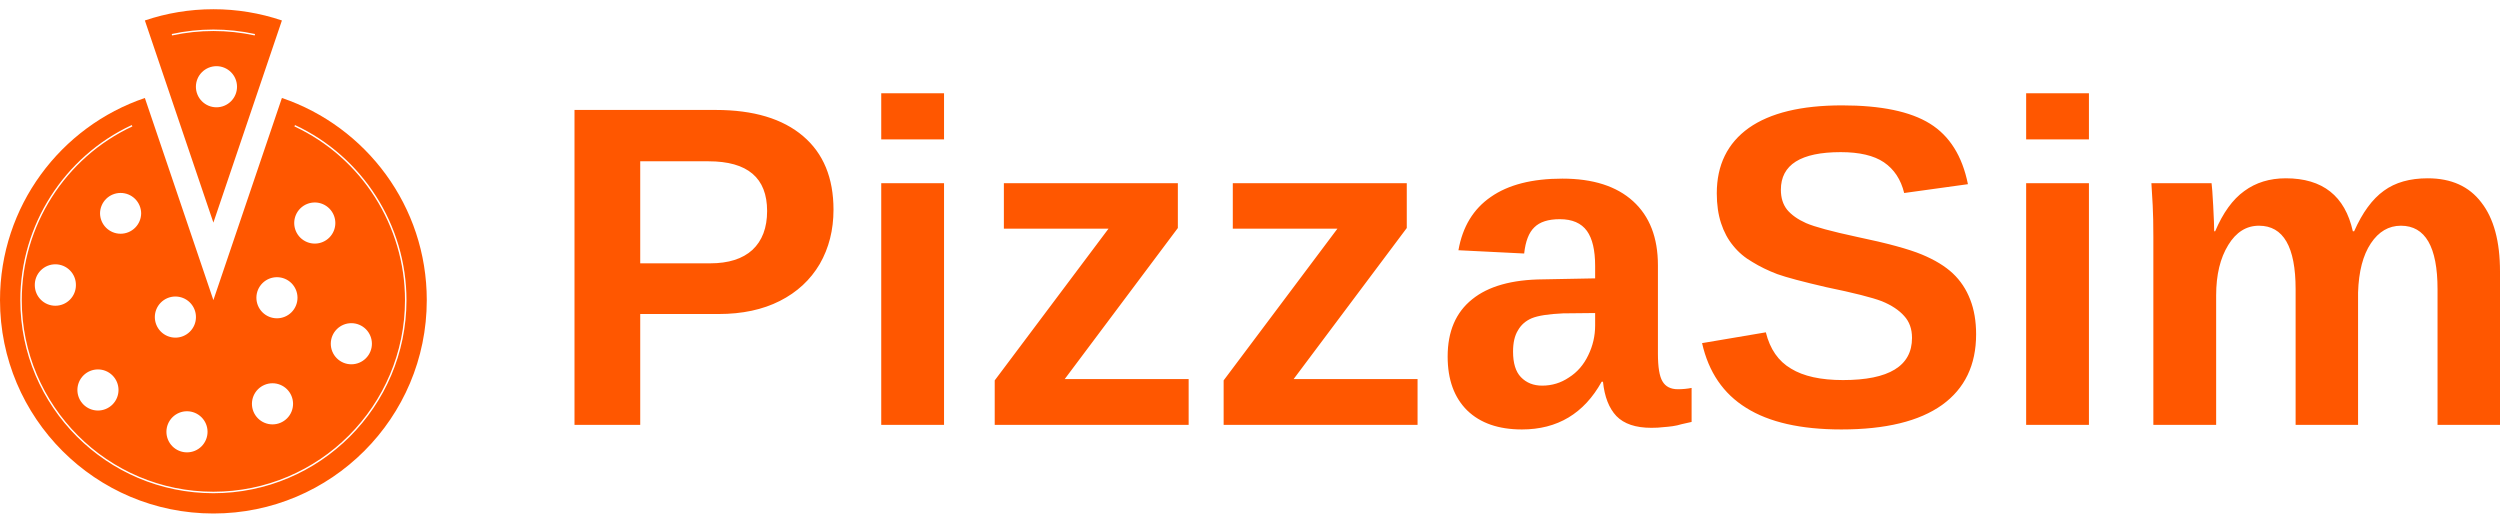 <svg width="220" height="46" viewBox="0 0 220 46" fill="none" xmlns="http://www.w3.org/2000/svg">
<path d="M73.348 18.453C73.348 20.237 72.945 21.83 72.139 23.23C71.314 24.631 70.144 25.715 68.628 26.482C67.113 27.25 65.319 27.633 63.247 27.633H56.34V37.389H50.556V9.676H62.988C66.307 9.676 68.868 10.443 70.672 11.978C72.456 13.494 73.348 15.652 73.348 18.453ZM67.506 18.568C67.506 15.652 65.789 14.194 62.355 14.194H56.34V23.173H62.499C64.11 23.173 65.348 22.779 66.211 21.993C67.074 21.187 67.506 20.046 67.506 18.568ZM83.075 12.266H77.549V8.208H83.075V12.266ZM83.075 37.389H77.549V16.122H83.075V37.389ZM104.601 37.389H87.535V33.475L97.55 20.122H88.341V16.122H103.651V20.065L93.694 33.36H104.601V37.389ZM124.745 37.389H107.68V33.475L117.695 20.122H108.486V16.122H123.796V20.065L113.838 33.36H124.745V37.389ZM133.925 37.792C131.873 37.792 130.271 37.236 129.119 36.123C127.968 34.991 127.393 33.408 127.393 31.374C127.393 29.168 128.112 27.489 129.551 26.338C130.971 25.187 133.052 24.602 135.796 24.583L140.372 24.496V23.403C140.372 22.021 140.132 20.995 139.652 20.324C139.153 19.633 138.357 19.288 137.264 19.288C136.247 19.288 135.499 19.527 135.019 20.007C134.539 20.468 134.242 21.235 134.127 22.309L128.342 22.021C128.707 19.95 129.657 18.386 131.191 17.331C132.726 16.256 134.827 15.719 137.494 15.719C140.18 15.719 142.252 16.381 143.71 17.705C145.168 19.029 145.897 20.909 145.897 23.345V31.115C145.897 32.305 146.031 33.12 146.3 33.562C146.568 34.022 147.019 34.252 147.652 34.252C148.074 34.252 148.477 34.214 148.861 34.137V37.13C148.535 37.207 148.238 37.274 147.969 37.331C147.72 37.408 147.461 37.466 147.192 37.504C146.923 37.542 146.645 37.571 146.357 37.59C146.07 37.629 145.724 37.648 145.321 37.648C143.94 37.648 142.914 37.303 142.242 36.612C141.59 35.921 141.197 34.914 141.062 33.59H140.947C139.393 36.391 137.053 37.792 133.925 37.792ZM140.372 28.64V27.547L137.551 27.576C136.266 27.633 135.345 27.777 134.789 28.007C134.251 28.238 133.849 28.593 133.58 29.072C133.292 29.533 133.148 30.156 133.148 30.943C133.148 31.959 133.379 32.708 133.839 33.187C134.319 33.686 134.942 33.936 135.71 33.936C136.573 33.936 137.36 33.696 138.069 33.216C138.798 32.756 139.364 32.103 139.767 31.259C140.17 30.434 140.372 29.561 140.372 28.64ZM173.898 29.418C173.898 32.123 172.9 34.195 170.905 35.633C168.89 37.072 165.936 37.792 162.041 37.792C158.473 37.792 155.681 37.159 153.667 35.892C151.653 34.645 150.358 32.746 149.782 30.195L155.394 29.245C155.758 30.722 156.497 31.787 157.61 32.439C158.703 33.111 160.228 33.446 162.185 33.446C166.233 33.446 168.257 32.209 168.257 29.734C168.257 28.947 168.027 28.305 167.567 27.806C167.106 27.288 166.454 26.856 165.61 26.511C164.766 26.185 163.135 25.772 160.718 25.273C158.646 24.794 157.207 24.41 156.401 24.122C155.595 23.815 154.866 23.46 154.214 23.058C153.542 22.674 152.976 22.194 152.516 21.619C152.055 21.062 151.7 20.4 151.451 19.633C151.202 18.866 151.077 17.993 151.077 17.014C151.077 14.52 152.017 12.602 153.897 11.259C155.777 9.935 158.511 9.273 162.099 9.273C165.533 9.273 168.113 9.81 169.84 10.884C171.567 11.959 172.68 13.733 173.178 16.208L167.567 16.985C167.279 15.796 166.684 14.894 165.782 14.28C164.9 13.686 163.634 13.388 161.984 13.388C158.473 13.388 156.717 14.491 156.717 16.698C156.717 17.407 156.9 17.993 157.264 18.453C157.648 18.913 158.204 19.307 158.933 19.633C159.682 19.959 161.168 20.362 163.394 20.842C166.061 21.398 167.97 21.916 169.121 22.396C170.272 22.875 171.183 23.432 171.855 24.065C172.526 24.698 173.034 25.465 173.38 26.367C173.725 27.25 173.898 28.266 173.898 29.418ZM183.826 12.266H178.301V8.208H183.826V12.266ZM183.826 37.389H178.301V16.122H183.826V37.389ZM207.51 37.389H202.014V25.446C202.014 21.724 200.939 19.863 198.791 19.863C197.678 19.863 196.776 20.429 196.086 21.561C195.376 22.712 195.021 24.189 195.021 25.993V37.389H189.495V20.87C189.495 19.738 189.476 18.808 189.438 18.079C189.4 17.35 189.361 16.698 189.323 16.122H194.618C194.656 16.372 194.704 17.033 194.762 18.108C194.819 19.201 194.848 19.95 194.848 20.352H194.934C195.625 18.722 196.479 17.542 197.496 16.813C198.513 16.064 199.731 15.69 201.15 15.69C204.393 15.69 206.359 17.244 207.05 20.352H207.165C207.894 18.703 208.767 17.513 209.784 16.784C210.781 16.055 212.067 15.69 213.64 15.69C215.712 15.69 217.285 16.4 218.36 17.82C219.453 19.221 220 21.244 220 23.892V37.389H214.503V25.446C214.503 21.724 213.429 19.863 211.28 19.863C210.206 19.863 209.323 20.381 208.633 21.417C207.942 22.453 207.568 23.892 207.51 25.734V37.389Z" fill="#FF5700"/>
<path d="M18.778 0.812C16.669 0.812 14.641 1.16 12.748 1.801L14.907 8.169L18.778 19.59L22.649 8.168L24.808 1.801C22.865 1.144 20.828 0.81 18.778 0.812V0.812ZM19.049 9.442C18.811 9.442 18.576 9.396 18.357 9.305C18.137 9.214 17.938 9.08 17.77 8.912C17.601 8.744 17.468 8.545 17.377 8.325C17.286 8.106 17.239 7.87 17.239 7.633C17.239 7.395 17.286 7.16 17.377 6.94C17.468 6.721 17.601 6.521 17.77 6.353C17.938 6.185 18.137 6.052 18.357 5.961C18.576 5.87 18.811 5.823 19.049 5.823C19.529 5.823 19.989 6.014 20.328 6.353C20.668 6.693 20.858 7.153 20.858 7.633C20.858 8.113 20.668 8.573 20.328 8.912C19.989 9.252 19.529 9.442 19.049 9.442V9.442ZM22.414 3.12C20.018 2.6 17.538 2.6 15.142 3.12L15.114 2.993C17.529 2.468 20.028 2.468 22.442 2.993L22.414 3.12Z" fill="#FF5700"/>
<path d="M24.808 8.622L22.649 14.989L18.778 26.41L14.907 14.989L12.748 8.623C5.336 11.135 0 18.149 0 26.41C0 36.781 8.407 45.188 18.778 45.188C29.148 45.188 37.556 36.781 37.556 26.41C37.556 18.149 32.22 11.134 24.808 8.622V8.622ZM24.372 24.393C24.851 24.393 25.311 24.583 25.651 24.922C25.99 25.262 26.18 25.722 26.18 26.201C26.18 26.681 25.99 27.141 25.651 27.48C25.311 27.82 24.851 28.01 24.372 28.01C23.892 28.01 23.432 27.82 23.093 27.48C22.753 27.141 22.563 26.681 22.563 26.201C22.563 25.722 22.753 25.262 23.093 24.922C23.432 24.583 23.892 24.393 24.372 24.393V24.393ZM27.729 21.436C27.489 21.44 27.25 21.396 27.028 21.306C26.805 21.217 26.602 21.084 26.431 20.916C26.26 20.748 26.124 20.547 26.032 20.326C25.939 20.104 25.891 19.866 25.891 19.627C25.891 19.387 25.939 19.149 26.032 18.927C26.124 18.706 26.26 18.505 26.431 18.337C26.602 18.169 26.805 18.036 27.028 17.947C27.251 17.858 27.489 17.814 27.729 17.817C28.204 17.825 28.657 18.019 28.99 18.358C29.323 18.696 29.51 19.152 29.51 19.627C29.51 20.102 29.323 20.558 28.99 20.896C28.657 21.235 28.204 21.429 27.729 21.436V21.436ZM30.918 28.439C31.398 28.439 31.858 28.63 32.198 28.969C32.537 29.309 32.728 29.769 32.728 30.249C32.728 30.729 32.537 31.189 32.198 31.528C31.858 31.868 31.398 32.058 30.918 32.058C30.438 32.058 29.978 31.868 29.639 31.528C29.299 31.189 29.109 30.729 29.109 30.249C29.109 29.769 29.299 29.309 29.639 28.969C29.978 28.63 30.438 28.439 30.918 28.439V28.439ZM23.98 33.727C24.46 33.727 24.92 33.918 25.259 34.257C25.599 34.597 25.789 35.057 25.789 35.537C25.789 36.017 25.599 36.477 25.259 36.816C24.92 37.156 24.46 37.346 23.98 37.346C23.5 37.346 23.04 37.156 22.7 36.816C22.361 36.477 22.17 36.017 22.17 35.537C22.17 35.057 22.361 34.597 22.7 34.257C23.04 33.918 23.5 33.727 23.98 33.727V33.727ZM18.264 37.999C18.264 38.237 18.217 38.472 18.126 38.692C18.035 38.911 17.902 39.111 17.734 39.279C17.566 39.447 17.366 39.58 17.147 39.671C16.927 39.762 16.692 39.808 16.454 39.808C15.974 39.808 15.514 39.618 15.175 39.278C14.836 38.939 14.645 38.479 14.645 37.999C14.645 37.519 14.836 37.059 15.175 36.72C15.514 36.381 15.974 36.19 16.454 36.19C16.934 36.19 17.394 36.381 17.733 36.72C18.073 37.059 18.264 37.519 18.264 37.999V37.999ZM15.407 26.093C15.647 26.09 15.885 26.134 16.108 26.223C16.331 26.312 16.533 26.445 16.704 26.613C16.875 26.782 17.011 26.983 17.104 27.204C17.197 27.425 17.244 27.663 17.244 27.903C17.244 28.143 17.197 28.381 17.104 28.602C17.011 28.823 16.875 29.024 16.704 29.192C16.533 29.361 16.33 29.493 16.107 29.583C15.885 29.672 15.646 29.716 15.406 29.712C14.931 29.704 14.478 29.511 14.145 29.172C13.812 28.833 13.625 28.378 13.625 27.902C13.626 27.427 13.812 26.972 14.146 26.633C14.479 26.295 14.932 26.101 15.407 26.093V26.093ZM12.422 18.759C12.422 19.239 12.231 19.7 11.892 20.039C11.553 20.378 11.092 20.569 10.613 20.569C10.133 20.569 9.673 20.378 9.333 20.039C8.994 19.7 8.803 19.239 8.803 18.759C8.811 18.285 9.005 17.832 9.343 17.498C9.682 17.165 10.138 16.979 10.613 16.979C11.088 16.979 11.543 17.165 11.882 17.498C12.22 17.832 12.414 18.285 12.422 18.759V18.759ZM10.429 34.318C10.429 34.798 10.239 35.258 9.899 35.597C9.56 35.936 9.1 36.127 8.62 36.127C8.14 36.127 7.68 35.936 7.341 35.597C7.002 35.258 6.811 34.798 6.811 34.318C6.811 33.838 7.002 33.378 7.341 33.039C7.68 32.699 8.14 32.509 8.62 32.509C9.1 32.509 9.56 32.699 9.899 33.039C10.239 33.378 10.429 33.838 10.429 34.318V34.318ZM18.778 43.403C9.408 43.403 1.786 35.78 1.786 26.41C1.786 19.827 5.636 13.78 11.595 11.005L11.65 11.123C5.737 13.877 1.916 19.877 1.916 26.41C1.916 35.708 9.48 43.272 18.778 43.272C28.075 43.272 35.639 35.708 35.639 26.41C35.639 19.877 31.819 13.876 25.906 11.123L25.961 11.005C31.92 13.779 35.77 19.826 35.77 26.41C35.77 35.78 28.148 43.403 18.778 43.403ZM6.68 25.096C6.68 25.576 6.489 26.036 6.15 26.375C5.811 26.715 5.351 26.905 4.871 26.905C4.391 26.905 3.931 26.715 3.592 26.375C3.252 26.036 3.062 25.576 3.062 25.096C3.058 24.856 3.102 24.617 3.191 24.395C3.28 24.172 3.413 23.969 3.581 23.798C3.75 23.627 3.95 23.491 4.172 23.398C4.393 23.306 4.631 23.258 4.871 23.258C5.111 23.258 5.348 23.306 5.57 23.398C5.791 23.491 5.992 23.627 6.16 23.798C6.329 23.969 6.461 24.172 6.551 24.395C6.64 24.617 6.684 24.856 6.68 25.096V25.096Z" fill="#FF5700"/>
</svg>
